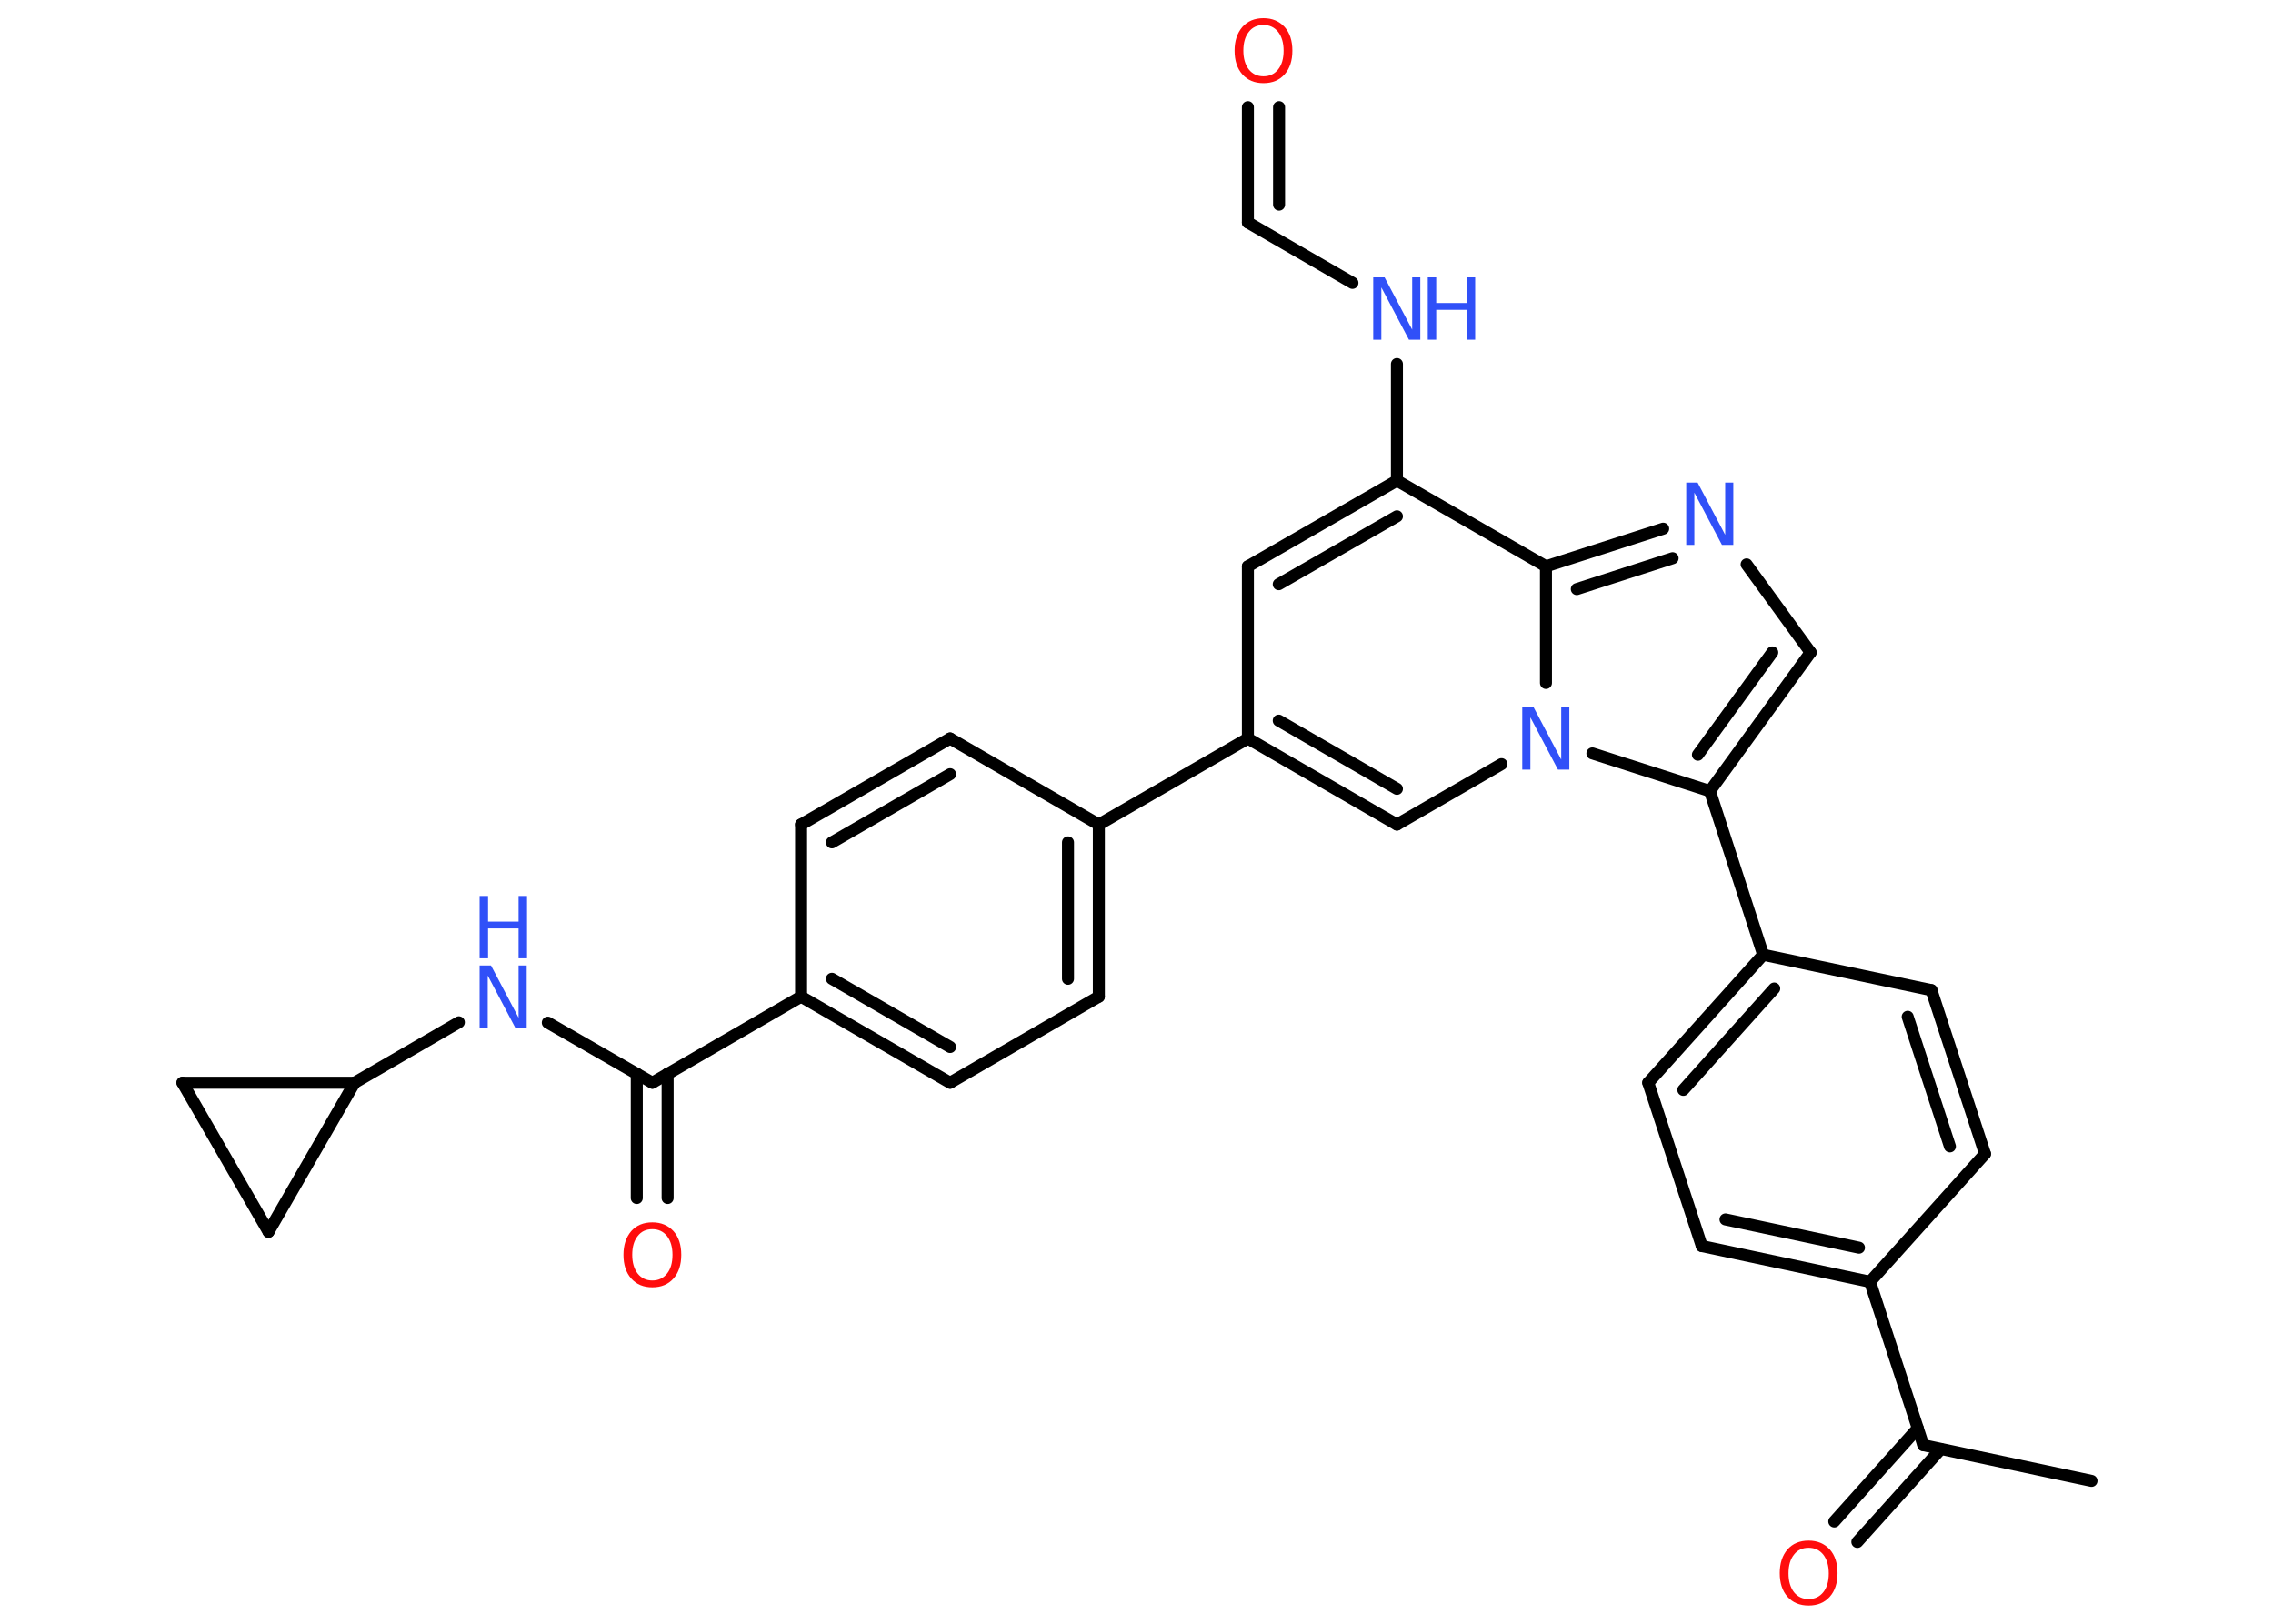 <?xml version='1.0' encoding='UTF-8'?>
<!DOCTYPE svg PUBLIC "-//W3C//DTD SVG 1.1//EN" "http://www.w3.org/Graphics/SVG/1.1/DTD/svg11.dtd">
<svg version='1.2' xmlns='http://www.w3.org/2000/svg' xmlns:xlink='http://www.w3.org/1999/xlink' width='70.0mm' height='50.0mm' viewBox='0 0 70.0 50.0'>
  <desc>Generated by the Chemistry Development Kit (http://github.com/cdk)</desc>
  <g stroke-linecap='round' stroke-linejoin='round' stroke='#000000' stroke-width='.37' fill='#3050F8'>
    <rect x='.0' y='.0' width='70.0' height='50.0' fill='#FFFFFF' stroke='none'/>
    <g id='mol1' class='mol'>
      <line id='mol1bnd1' class='bond' x1='64.41' y1='45.6' x2='59.23' y2='44.5'/>
      <g id='mol1bnd2' class='bond'>
        <line x1='59.77' y1='44.62' x2='57.2' y2='47.48'/>
        <line x1='59.06' y1='43.98' x2='56.49' y2='46.85'/>
      </g>
      <line id='mol1bnd3' class='bond' x1='59.23' y1='44.5' x2='57.59' y2='39.47'/>
      <g id='mol1bnd4' class='bond'>
        <line x1='52.41' y1='38.37' x2='57.59' y2='39.47'/>
        <line x1='53.14' y1='37.55' x2='57.25' y2='38.42'/>
      </g>
      <line id='mol1bnd5' class='bond' x1='52.41' y1='38.37' x2='50.76' y2='33.34'/>
      <g id='mol1bnd6' class='bond'>
        <line x1='54.3' y1='29.4' x2='50.76' y2='33.34'/>
        <line x1='54.64' y1='30.44' x2='51.84' y2='33.56'/>
      </g>
      <line id='mol1bnd7' class='bond' x1='54.3' y1='29.4' x2='52.66' y2='24.36'/>
      <g id='mol1bnd8' class='bond'>
        <line x1='52.66' y1='24.36' x2='55.76' y2='20.09'/>
        <line x1='52.29' y1='23.24' x2='54.58' y2='20.09'/>
      </g>
      <line id='mol1bnd9' class='bond' x1='55.76' y1='20.09' x2='53.79' y2='17.38'/>
      <g id='mol1bnd10' class='bond'>
        <line x1='51.22' y1='16.28' x2='47.61' y2='17.44'/>
        <line x1='51.51' y1='17.19' x2='48.56' y2='18.14'/>
      </g>
      <line id='mol1bnd11' class='bond' x1='47.61' y1='17.44' x2='43.02' y2='14.8'/>
      <line id='mol1bnd12' class='bond' x1='43.02' y1='14.8' x2='43.02' y2='11.21'/>
      <line id='mol1bnd13' class='bond' x1='41.65' y1='8.71' x2='38.43' y2='6.85'/>
      <g id='mol1bnd14' class='bond'>
        <line x1='38.43' y1='6.85' x2='38.43' y2='3.3'/>
        <line x1='39.39' y1='6.3' x2='39.39' y2='3.3'/>
      </g>
      <g id='mol1bnd15' class='bond'>
        <line x1='43.02' y1='14.8' x2='38.43' y2='17.44'/>
        <line x1='43.02' y1='15.9' x2='39.38' y2='17.99'/>
      </g>
      <line id='mol1bnd16' class='bond' x1='38.43' y1='17.44' x2='38.43' y2='22.74'/>
      <line id='mol1bnd17' class='bond' x1='38.43' y1='22.74' x2='33.84' y2='25.39'/>
      <g id='mol1bnd18' class='bond'>
        <line x1='33.84' y1='30.69' x2='33.84' y2='25.39'/>
        <line x1='32.89' y1='30.14' x2='32.89' y2='25.94'/>
      </g>
      <line id='mol1bnd19' class='bond' x1='33.84' y1='30.69' x2='29.26' y2='33.34'/>
      <g id='mol1bnd20' class='bond'>
        <line x1='24.67' y1='30.69' x2='29.26' y2='33.34'/>
        <line x1='25.62' y1='30.14' x2='29.26' y2='32.24'/>
      </g>
      <line id='mol1bnd21' class='bond' x1='24.67' y1='30.69' x2='20.09' y2='33.34'/>
      <g id='mol1bnd22' class='bond'>
        <line x1='20.56' y1='33.06' x2='20.56' y2='36.89'/>
        <line x1='19.61' y1='33.06' x2='19.61' y2='36.89'/>
      </g>
      <line id='mol1bnd23' class='bond' x1='20.09' y1='33.34' x2='16.87' y2='31.49'/>
      <line id='mol1bnd24' class='bond' x1='14.13' y1='31.48' x2='10.92' y2='33.34'/>
      <line id='mol1bnd25' class='bond' x1='10.92' y1='33.34' x2='8.27' y2='37.93'/>
      <line id='mol1bnd26' class='bond' x1='8.27' y1='37.93' x2='5.62' y2='33.34'/>
      <line id='mol1bnd27' class='bond' x1='10.92' y1='33.34' x2='5.62' y2='33.34'/>
      <line id='mol1bnd28' class='bond' x1='24.67' y1='30.69' x2='24.67' y2='25.39'/>
      <g id='mol1bnd29' class='bond'>
        <line x1='29.26' y1='22.74' x2='24.67' y2='25.39'/>
        <line x1='29.26' y1='23.84' x2='25.62' y2='25.94'/>
      </g>
      <line id='mol1bnd30' class='bond' x1='33.84' y1='25.39' x2='29.26' y2='22.74'/>
      <g id='mol1bnd31' class='bond'>
        <line x1='38.43' y1='22.74' x2='43.02' y2='25.39'/>
        <line x1='39.38' y1='22.19' x2='43.02' y2='24.29'/>
      </g>
      <line id='mol1bnd32' class='bond' x1='43.02' y1='25.39' x2='46.24' y2='23.53'/>
      <line id='mol1bnd33' class='bond' x1='52.66' y1='24.36' x2='49.04' y2='23.2'/>
      <line id='mol1bnd34' class='bond' x1='47.61' y1='17.44' x2='47.61' y2='21.03'/>
      <line id='mol1bnd35' class='bond' x1='54.3' y1='29.4' x2='59.48' y2='30.49'/>
      <g id='mol1bnd36' class='bond'>
        <line x1='61.13' y1='35.53' x2='59.48' y2='30.49'/>
        <line x1='60.05' y1='35.3' x2='58.75' y2='31.31'/>
      </g>
      <line id='mol1bnd37' class='bond' x1='57.59' y1='39.47' x2='61.13' y2='35.53'/>
      <path id='mol1atm3' class='atom' d='M55.7 47.66q-.29 .0 -.45 .21q-.17 .21 -.17 .58q.0 .36 .17 .58q.17 .21 .45 .21q.28 .0 .45 -.21q.17 -.21 .17 -.58q.0 -.36 -.17 -.58q-.17 -.21 -.45 -.21zM55.7 47.44q.4 .0 .65 .27q.24 .27 .24 .73q.0 .46 -.24 .73q-.24 .27 -.65 .27q-.41 .0 -.65 -.27q-.24 -.27 -.24 -.73q.0 -.45 .24 -.73q.24 -.27 .65 -.27z' stroke='none' fill='#FF0D0D'/>
      <path id='mol1atm10' class='atom' d='M51.93 14.86h.35l.85 1.61v-1.61h.25v1.92h-.35l-.85 -1.61v1.61h-.25v-1.92z' stroke='none'/>
      <g id='mol1atm13' class='atom'>
        <path d='M42.29 8.54h.35l.85 1.61v-1.61h.25v1.92h-.35l-.85 -1.61v1.61h-.25v-1.92z' stroke='none'/>
        <path d='M43.97 8.54h.26v.79h.94v-.79h.26v1.92h-.26v-.92h-.94v.92h-.26v-1.92z' stroke='none'/>
      </g>
      <path id='mol1atm15' class='atom' d='M38.91 .77q-.29 .0 -.45 .21q-.17 .21 -.17 .58q.0 .36 .17 .58q.17 .21 .45 .21q.28 .0 .45 -.21q.17 -.21 .17 -.58q.0 -.36 -.17 -.58q-.17 -.21 -.45 -.21zM38.91 .56q.4 .0 .65 .27q.24 .27 .24 .73q.0 .46 -.24 .73q-.24 .27 -.65 .27q-.41 .0 -.65 -.27q-.24 -.27 -.24 -.73q.0 -.45 .24 -.73q.24 -.27 .65 -.27z' stroke='none' fill='#FF0D0D'/>
      <path id='mol1atm23' class='atom' d='M20.09 37.85q-.29 .0 -.45 .21q-.17 .21 -.17 .58q.0 .36 .17 .58q.17 .21 .45 .21q.28 .0 .45 -.21q.17 -.21 .17 -.58q.0 -.36 -.17 -.58q-.17 -.21 -.45 -.21zM20.09 37.64q.4 .0 .65 .27q.24 .27 .24 .73q.0 .46 -.24 .73q-.24 .27 -.65 .27q-.41 .0 -.65 -.27q-.24 -.27 -.24 -.73q.0 -.45 .24 -.73q.24 -.27 .65 -.27z' stroke='none' fill='#FF0D0D'/>
      <g id='mol1atm24' class='atom'>
        <path d='M14.77 29.73h.35l.85 1.61v-1.61h.25v1.92h-.35l-.85 -1.61v1.61h-.25v-1.92z' stroke='none'/>
        <path d='M14.77 27.59h.26v.79h.94v-.79h.26v1.92h-.26v-.92h-.94v.92h-.26v-1.92z' stroke='none'/>
      </g>
      <path id='mol1atm31' class='atom' d='M46.88 21.78h.35l.85 1.61v-1.61h.25v1.92h-.35l-.85 -1.61v1.61h-.25v-1.92z' stroke='none'/>
    </g>
  </g>
</svg>
